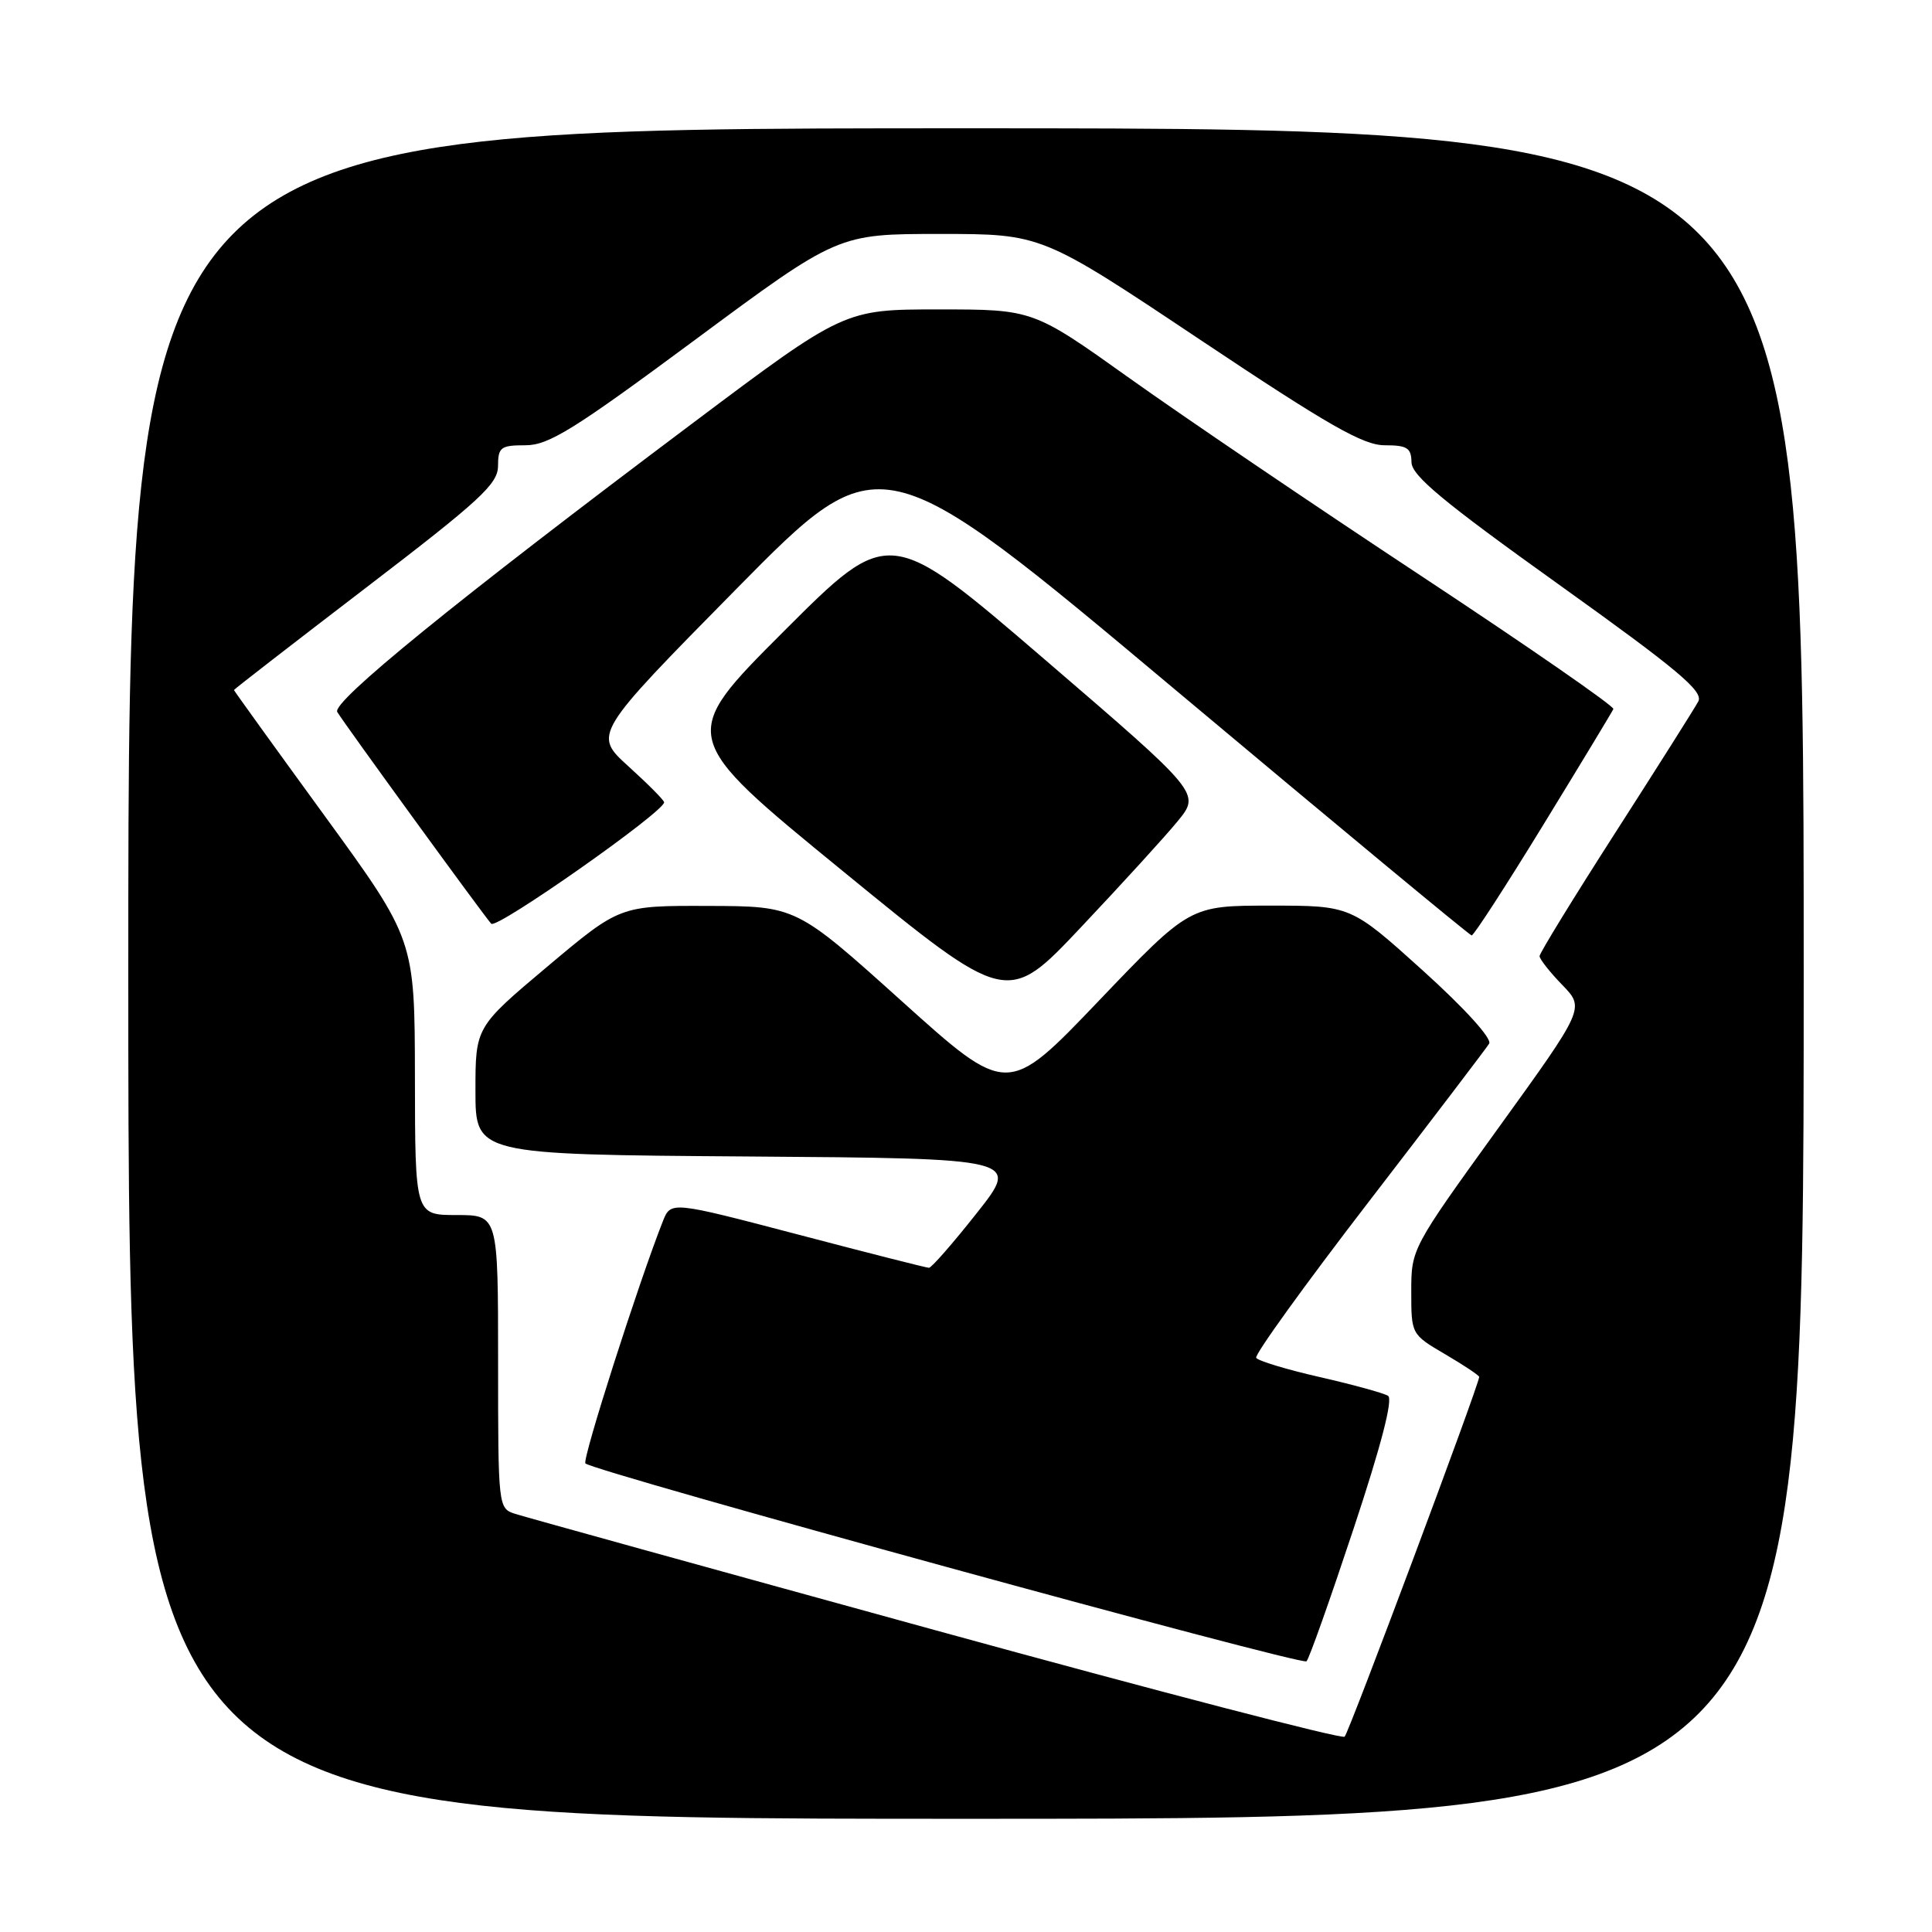 <?xml version="1.0" encoding="UTF-8" standalone="no"?>
<!DOCTYPE svg PUBLIC "-//W3C//DTD SVG 1.1//EN" "http://www.w3.org/Graphics/SVG/1.1/DTD/svg11.dtd" >
<svg xmlns="http://www.w3.org/2000/svg" xmlns:xlink="http://www.w3.org/1999/xlink" version="1.1" viewBox="0 0 256 256">
 <g >
 <path fill="currentColor"
d=" M 239.00 129.00 C 239.00 17.00 239.00 17.00 128.00 17.00 C 17.00 17.00 17.00 17.00 17.00 129.00 C 17.00 241.00 17.00 241.00 128.00 241.00 C 239.00 241.00 239.00 241.00 239.00 129.00 Z  M 124.00 216.03 C 94.58 207.94 69.49 200.99 68.25 200.59 C 66.02 199.87 66.00 199.70 66.00 180.43 C 66.00 161.00 66.00 161.00 60.50 161.00 C 55.00 161.00 55.00 161.00 54.98 142.75 C 54.95 124.50 54.95 124.50 42.98 108.05 C 36.39 99.00 31.00 91.52 31.00 91.43 C 31.00 91.34 38.87 85.24 48.49 77.88 C 63.64 66.29 65.98 64.13 65.99 61.75 C 66.00 59.26 66.34 59.00 69.62 59.00 C 72.71 59.00 76.02 56.94 92.14 45.00 C 111.04 31.00 111.04 31.00 124.54 31.00 C 138.03 31.00 138.03 31.00 159.00 45.00 C 176.03 56.37 180.63 59.00 183.48 59.00 C 186.46 59.00 187.00 59.35 187.03 61.25 C 187.05 63.02 191.23 66.49 206.48 77.40 C 222.38 88.78 225.75 91.61 225.03 92.95 C 224.54 93.86 219.61 101.66 214.07 110.29 C 208.53 118.92 204.00 126.30 204.00 126.69 C 204.00 127.08 205.35 128.80 207.00 130.50 C 210.00 133.59 210.00 133.59 198.50 149.52 C 187.05 165.38 187.00 165.48 187.00 171.13 C 187.00 176.80 187.00 176.81 191.50 179.45 C 193.97 180.90 196.00 182.25 196.00 182.45 C 196.00 183.44 178.74 229.59 178.17 230.12 C 177.80 230.47 153.43 224.12 124.00 216.03 Z  M 179.36 202.55 C 183.02 191.52 184.61 185.38 183.92 184.95 C 183.34 184.59 179.27 183.47 174.88 182.47 C 170.49 181.47 166.70 180.32 166.45 179.92 C 166.21 179.52 172.90 170.24 181.32 159.30 C 189.74 148.36 196.94 138.90 197.32 138.29 C 197.73 137.63 194.09 133.62 188.51 128.58 C 179.00 120.00 179.00 120.00 168.33 120.00 C 157.65 120.00 157.65 120.00 145.58 132.63 C 133.50 145.27 133.50 145.27 119.50 132.67 C 105.50 120.07 105.50 120.07 93.82 120.04 C 82.14 120.00 82.14 120.00 72.57 128.04 C 63.00 136.09 63.00 136.09 63.00 144.53 C 63.00 152.98 63.00 152.98 99.08 153.24 C 135.16 153.50 135.16 153.50 129.42 160.75 C 126.27 164.74 123.42 168.00 123.09 167.99 C 122.77 167.99 114.94 166.00 105.70 163.57 C 88.89 159.16 88.89 159.16 87.83 161.83 C 84.63 169.92 77.10 193.44 77.57 193.91 C 78.66 194.99 172.51 220.75 173.12 220.13 C 173.47 219.79 176.27 211.87 179.36 202.55 Z  M 156.05 108.81 C 159.07 105.12 159.07 105.12 138.45 87.40 C 117.83 69.68 117.83 69.68 103.86 83.65 C 89.89 97.62 89.89 97.62 111.67 115.42 C 133.46 133.23 133.46 133.23 143.24 122.86 C 148.62 117.16 154.39 110.84 156.05 108.81 Z  M 204.50 109.29 C 209.45 101.21 213.63 94.30 213.78 93.95 C 213.94 93.60 202.46 85.65 188.28 76.29 C 174.10 66.93 156.74 55.16 149.69 50.13 C 136.89 41.00 136.89 41.00 124.37 41.00 C 111.86 41.00 111.86 41.00 91.68 56.15 C 60.40 79.63 43.91 93.04 44.69 94.34 C 45.58 95.85 64.04 121.23 65.09 122.40 C 65.79 123.18 88.00 107.58 88.00 106.31 C 88.00 106.04 85.88 103.91 83.29 101.56 C 78.59 97.30 78.59 97.30 97.63 77.98 C 116.68 58.66 116.68 58.66 155.59 91.28 C 176.99 109.22 194.72 123.92 195.00 123.95 C 195.28 123.97 199.55 117.37 204.50 109.29 Z "/>
</g>
</svg>